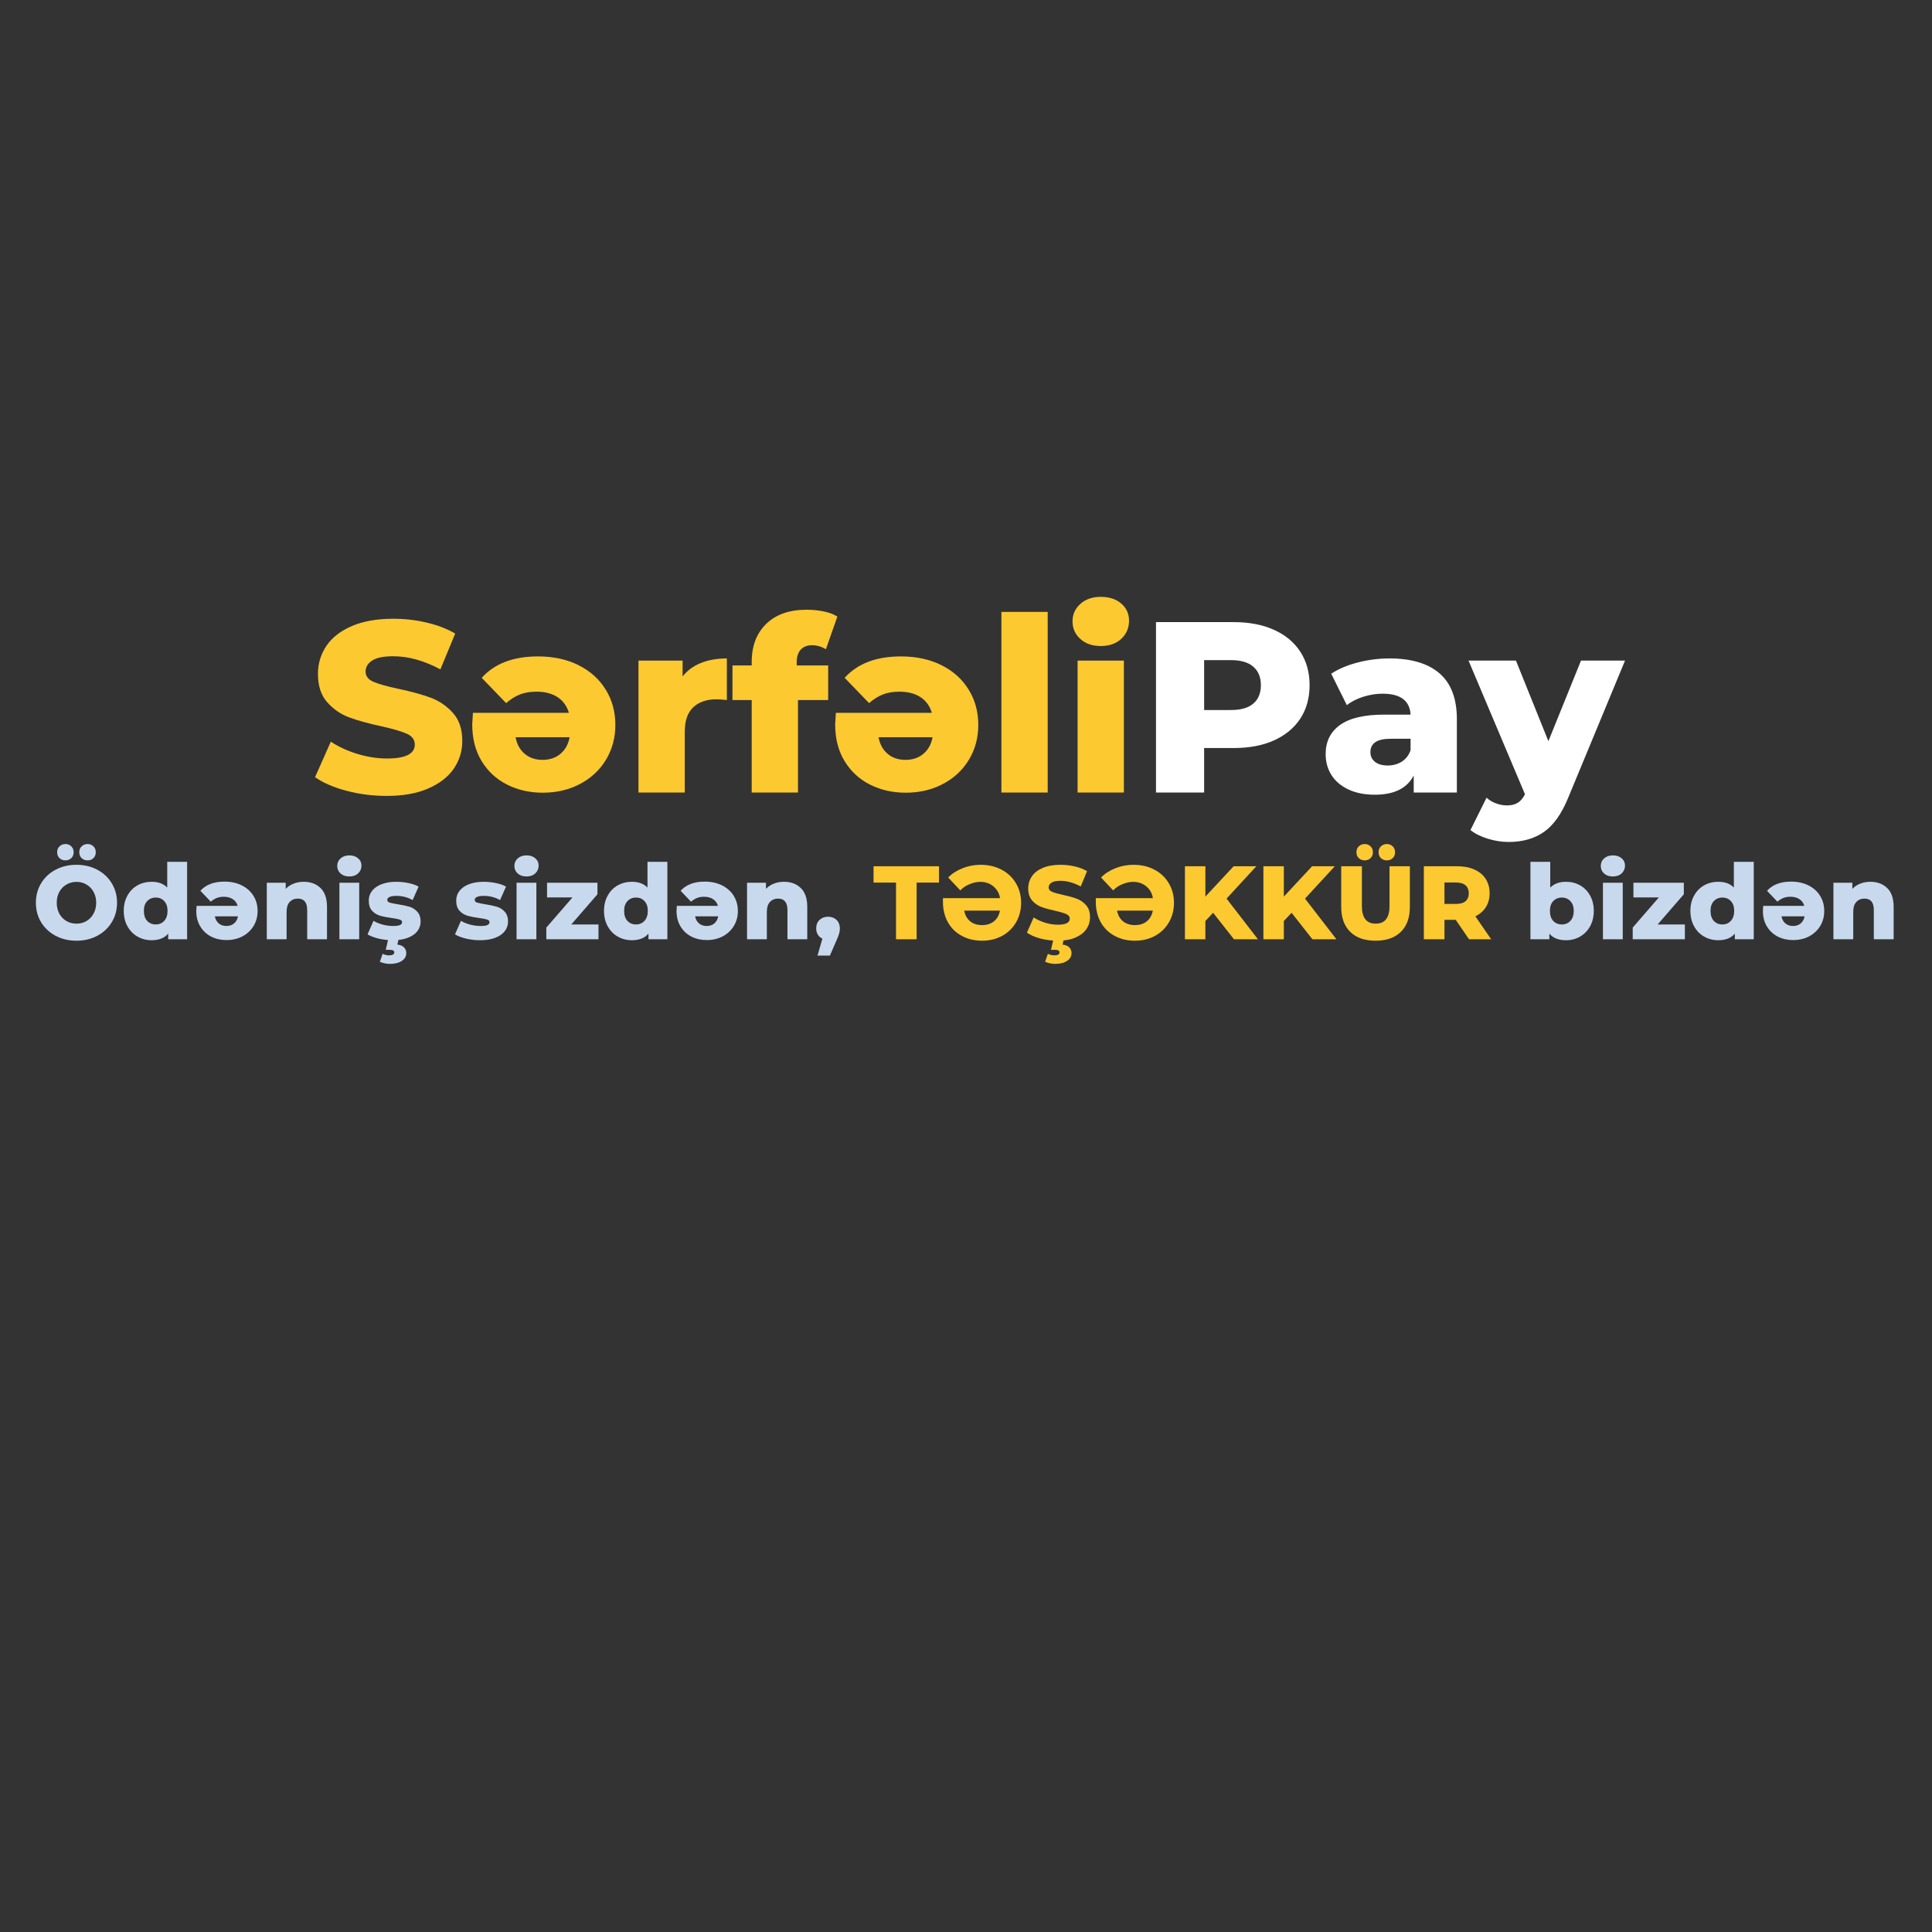 <svg xmlns="http://www.w3.org/2000/svg" xmlns:xlink="http://www.w3.org/1999/xlink" width="500" zoomAndPan="magnify" viewBox="0 0 375 375" height="500" preserveAspectRatio="xMidYMid meet" version="1.0"><rect x="0" y="0" width="375" height="375" fill="#333333" stroke="none"/><defs><g/></defs><g fill="#fcc931" fill-opacity="1"><g transform="translate(60.151, 153.832)"><g><path d="M 14.938 0.656 C 12.258 0.656 9.66 0.328 7.141 -0.328 C 4.617 -0.992 2.57 -1.879 1 -2.984 L 4.062 -9.875 C 5.539 -8.895 7.254 -8.102 9.203 -7.5 C 11.16 -6.906 13.086 -6.609 14.984 -6.609 C 18.566 -6.609 20.359 -7.508 20.359 -9.312 C 20.359 -10.25 19.848 -10.945 18.828 -11.406 C 17.805 -11.863 16.16 -12.348 13.891 -12.859 C 11.398 -13.391 9.32 -13.961 7.656 -14.578 C 5.988 -15.191 4.555 -16.176 3.359 -17.531 C 2.16 -18.883 1.562 -20.711 1.562 -23.016 C 1.562 -25.023 2.109 -26.844 3.203 -28.469 C 4.305 -30.094 5.953 -31.375 8.141 -32.312 C 10.336 -33.258 13.023 -33.734 16.203 -33.734 C 18.379 -33.734 20.52 -33.488 22.625 -33 C 24.738 -32.508 26.598 -31.797 28.203 -30.859 L 25.328 -23.906 C 22.172 -25.602 19.113 -26.453 16.156 -26.453 C 14.301 -26.453 12.945 -26.176 12.094 -25.625 C 11.238 -25.082 10.812 -24.367 10.812 -23.484 C 10.812 -22.598 11.316 -21.938 12.328 -21.5 C 13.336 -21.062 14.961 -20.602 17.203 -20.125 C 19.723 -19.594 21.805 -19.02 23.453 -18.406 C 25.109 -17.789 26.539 -16.812 27.75 -15.469 C 28.969 -14.133 29.578 -12.316 29.578 -10.016 C 29.578 -8.035 29.023 -6.238 27.922 -4.625 C 26.816 -3.02 25.16 -1.738 22.953 -0.781 C 20.754 0.176 18.082 0.656 14.938 0.656 Z M 14.938 0.656 "/></g></g></g><g fill="#fcc931" fill-opacity="1"><g transform="translate(90.72, 153.832)"><g><path d="M 0.938 -13.25 C 0.938 -13.312 0.984 -14.051 1.078 -15.469 L 19.703 -15.469 C 19.316 -16.789 18.582 -17.805 17.5 -18.516 C 16.414 -19.223 15.055 -19.578 13.422 -19.578 C 12.191 -19.578 11.125 -19.398 10.219 -19.047 C 9.32 -18.703 8.422 -18.141 7.516 -17.359 L 2.781 -22.266 C 5.27 -25.035 8.91 -26.422 13.703 -26.422 C 16.691 -26.422 19.316 -25.852 21.578 -24.719 C 23.848 -23.582 25.602 -22.004 26.844 -19.984 C 28.094 -17.973 28.719 -15.691 28.719 -13.141 C 28.719 -10.629 28.113 -8.375 26.906 -6.375 C 25.695 -4.375 24.02 -2.805 21.875 -1.672 C 19.727 -0.535 17.316 0.031 14.641 0.031 C 12.086 0.031 9.77 -0.492 7.688 -1.547 C 5.613 -2.598 3.969 -4.125 2.75 -6.125 C 1.539 -8.125 0.938 -10.5 0.938 -13.25 Z M 14.594 -6.344 C 15.977 -6.344 17.133 -6.734 18.062 -7.516 C 19 -8.305 19.594 -9.379 19.844 -10.734 L 9.359 -10.734 C 9.609 -9.379 10.195 -8.305 11.125 -7.516 C 12.051 -6.734 13.207 -6.344 14.594 -6.344 Z M 14.594 -6.344 "/></g></g></g><g fill="#fcc931" fill-opacity="1"><g transform="translate(121.053, 153.832)"><g><path d="M 11.438 -22.531 C 12.352 -23.695 13.539 -24.57 15 -25.156 C 16.469 -25.738 18.145 -26.031 20.031 -26.031 L 20.031 -17.953 C 19.219 -18.047 18.539 -18.094 18 -18.094 C 16.082 -18.094 14.578 -17.57 13.484 -16.531 C 12.398 -15.5 11.859 -13.91 11.859 -11.766 L 11.859 0 L 2.875 0 L 2.875 -25.609 L 11.438 -25.609 Z M 11.438 -22.531 "/></g></g></g><g fill="#fcc931" fill-opacity="1"><g transform="translate(141.983, 153.832)"><g><path d="M 12.656 -24.672 L 18.766 -24.672 L 18.766 -17.953 L 12.906 -17.953 L 12.906 0 L 3.922 0 L 3.922 -17.953 L 0.188 -17.953 L 0.188 -24.672 L 3.922 -24.672 L 3.922 -25.328 C 3.922 -28.441 4.859 -30.91 6.734 -32.734 C 8.609 -34.566 11.227 -35.484 14.594 -35.484 C 15.727 -35.484 16.832 -35.375 17.906 -35.156 C 18.977 -34.938 19.859 -34.602 20.547 -34.156 L 18.328 -27.828 C 17.453 -28.336 16.555 -28.594 15.641 -28.594 C 14.691 -28.594 13.957 -28.305 13.438 -27.734 C 12.914 -27.172 12.656 -26.336 12.656 -25.234 Z M 12.656 -24.672 "/></g></g></g><g fill="#fcc931" fill-opacity="1"><g transform="translate(161.166, 153.832)"><g><path d="M 0.938 -13.25 C 0.938 -13.312 0.984 -14.051 1.078 -15.469 L 19.703 -15.469 C 19.316 -16.789 18.582 -17.805 17.5 -18.516 C 16.414 -19.223 15.055 -19.578 13.422 -19.578 C 12.191 -19.578 11.125 -19.398 10.219 -19.047 C 9.32 -18.703 8.422 -18.141 7.516 -17.359 L 2.781 -22.266 C 5.27 -25.035 8.91 -26.422 13.703 -26.422 C 16.691 -26.422 19.316 -25.852 21.578 -24.719 C 23.848 -23.582 25.602 -22.004 26.844 -19.984 C 28.094 -17.973 28.719 -15.691 28.719 -13.141 C 28.719 -10.629 28.113 -8.375 26.906 -6.375 C 25.695 -4.375 24.02 -2.805 21.875 -1.672 C 19.727 -0.535 17.316 0.031 14.641 0.031 C 12.086 0.031 9.77 -0.492 7.688 -1.547 C 5.613 -2.598 3.969 -4.125 2.75 -6.125 C 1.539 -8.125 0.938 -10.5 0.938 -13.25 Z M 14.594 -6.344 C 15.977 -6.344 17.133 -6.734 18.062 -7.516 C 19 -8.305 19.594 -9.379 19.844 -10.734 L 9.359 -10.734 C 9.609 -9.379 10.195 -8.305 11.125 -7.516 C 12.051 -6.734 13.207 -6.344 14.594 -6.344 Z M 14.594 -6.344 "/></g></g></g><g fill="#fcc931" fill-opacity="1"><g transform="translate(191.498, 153.832)"><g><path d="M 2.875 -35.062 L 11.859 -35.062 L 11.859 0 L 2.875 0 Z M 2.875 -35.062 "/></g></g></g><g fill="#fcc931" fill-opacity="1"><g transform="translate(206.286, 153.832)"><g><path d="M 2.875 -25.609 L 11.859 -25.609 L 11.859 0 L 2.875 0 Z M 7.375 -28.438 C 5.738 -28.438 4.414 -28.895 3.406 -29.812 C 2.395 -30.727 1.891 -31.863 1.891 -33.219 C 1.891 -34.57 2.395 -35.703 3.406 -36.609 C 4.414 -37.523 5.738 -37.984 7.375 -37.984 C 9.008 -37.984 10.332 -37.551 11.344 -36.688 C 12.352 -35.82 12.859 -34.711 12.859 -33.359 C 12.859 -31.941 12.352 -30.766 11.344 -29.828 C 10.332 -28.898 9.008 -28.438 7.375 -28.438 Z M 7.375 -28.438 "/></g></g></g><g fill="#ffffff" fill-opacity="1"><g transform="translate(221.066, 153.832)"><g><path d="M 18.422 -33.078 C 21.422 -33.078 24.02 -32.578 26.219 -31.578 C 28.426 -30.586 30.129 -29.172 31.328 -27.328 C 32.523 -25.484 33.125 -23.32 33.125 -20.844 C 33.125 -18.352 32.523 -16.191 31.328 -14.359 C 30.129 -12.535 28.426 -11.125 26.219 -10.125 C 24.02 -9.133 21.422 -8.641 18.422 -8.641 L 12.656 -8.641 L 12.656 0 L 3.312 0 L 3.312 -33.078 Z M 17.859 -16.016 C 19.785 -16.016 21.234 -16.43 22.203 -17.266 C 23.18 -18.098 23.672 -19.289 23.672 -20.844 C 23.672 -22.383 23.18 -23.578 22.203 -24.422 C 21.234 -25.273 19.785 -25.703 17.859 -25.703 L 12.656 -25.703 L 12.656 -16.016 Z M 17.859 -16.016 "/></g></g></g><g fill="#ffffff" fill-opacity="1"><g transform="translate(255.887, 153.832)"><g><path d="M 13.797 -26.031 C 18.047 -26.031 21.289 -25.062 23.531 -23.125 C 25.77 -21.188 26.891 -18.219 26.891 -14.219 L 26.891 0 L 18.516 0 L 18.516 -3.312 C 17.223 -0.82 14.707 0.422 10.969 0.422 C 8.977 0.422 7.258 0.078 5.812 -0.609 C 4.363 -1.305 3.27 -2.242 2.531 -3.422 C 1.789 -4.609 1.422 -5.957 1.422 -7.469 C 1.422 -9.895 2.348 -11.773 4.203 -13.109 C 6.066 -14.453 8.938 -15.125 12.812 -15.125 L 17.906 -15.125 C 17.75 -17.832 15.938 -19.188 12.469 -19.188 C 11.238 -19.188 9.992 -18.988 8.734 -18.594 C 7.473 -18.195 6.406 -17.656 5.531 -16.969 L 2.5 -23.062 C 3.914 -24 5.641 -24.727 7.672 -25.25 C 9.703 -25.77 11.742 -26.031 13.797 -26.031 Z M 13.469 -5.25 C 14.508 -5.25 15.422 -5.5 16.203 -6 C 16.992 -6.5 17.562 -7.238 17.906 -8.219 L 17.906 -10.438 L 14.031 -10.438 C 11.414 -10.438 10.109 -9.57 10.109 -7.844 C 10.109 -7.051 10.406 -6.422 11 -5.953 C 11.602 -5.484 12.426 -5.25 13.469 -5.25 Z M 13.469 -5.25 "/></g></g></g><g fill="#ffffff" fill-opacity="1"><g transform="translate(285.558, 153.832)"><g><path d="M 29.859 -25.609 L 18.812 1.047 C 17.52 4.191 15.941 6.398 14.078 7.672 C 12.223 8.953 9.957 9.594 7.281 9.594 C 5.926 9.594 4.562 9.379 3.188 8.953 C 1.82 8.523 0.711 7.969 -0.141 7.281 L 2.984 1 C 3.484 1.469 4.086 1.832 4.797 2.094 C 5.504 2.363 6.223 2.5 6.953 2.5 C 7.797 2.5 8.492 2.328 9.047 1.984 C 9.598 1.641 10.062 1.086 10.438 0.328 L -0.516 -25.609 L 8.688 -25.609 L 14.984 -9.969 L 21.312 -25.609 Z M 29.859 -25.609 "/></g></g></g><g fill="#c8d9ee" fill-opacity="1"><g transform="translate(6.279, 182.31)"><g><path d="M 8.562 0.281 C 7.062 0.281 5.711 -0.035 4.516 -0.672 C 3.328 -1.305 2.391 -2.18 1.703 -3.297 C 1.023 -4.422 0.688 -5.688 0.688 -7.094 C 0.688 -8.488 1.023 -9.75 1.703 -10.875 C 2.391 -12 3.328 -12.875 4.516 -13.5 C 5.711 -14.133 7.062 -14.453 8.562 -14.453 C 10.062 -14.453 11.406 -14.133 12.594 -13.5 C 13.789 -12.875 14.727 -12 15.406 -10.875 C 16.094 -9.75 16.438 -8.488 16.438 -7.094 C 16.438 -5.688 16.094 -4.422 15.406 -3.297 C 14.727 -2.18 13.789 -1.305 12.594 -0.672 C 11.406 -0.035 10.062 0.281 8.562 0.281 Z M 8.562 -3.031 C 9.281 -3.031 9.926 -3.195 10.5 -3.531 C 11.082 -3.875 11.539 -4.352 11.875 -4.969 C 12.219 -5.582 12.391 -6.289 12.391 -7.094 C 12.391 -7.883 12.219 -8.586 11.875 -9.203 C 11.539 -9.816 11.082 -10.289 10.5 -10.625 C 9.926 -10.969 9.281 -11.141 8.562 -11.141 C 7.852 -11.141 7.207 -10.969 6.625 -10.625 C 6.039 -10.289 5.578 -9.816 5.234 -9.203 C 4.898 -8.586 4.734 -7.883 4.734 -7.094 C 4.734 -6.289 4.898 -5.582 5.234 -4.969 C 5.578 -4.352 6.039 -3.875 6.625 -3.531 C 7.207 -3.195 7.852 -3.031 8.562 -3.031 Z M 6.422 -15.312 C 5.961 -15.312 5.578 -15.457 5.266 -15.75 C 4.961 -16.039 4.812 -16.422 4.812 -16.891 C 4.812 -17.359 4.961 -17.738 5.266 -18.031 C 5.578 -18.332 5.961 -18.484 6.422 -18.484 C 6.879 -18.484 7.258 -18.332 7.562 -18.031 C 7.863 -17.738 8.016 -17.359 8.016 -16.891 C 8.016 -16.422 7.863 -16.039 7.562 -15.75 C 7.258 -15.457 6.879 -15.312 6.422 -15.312 Z M 10.719 -15.312 C 10.258 -15.312 9.875 -15.457 9.562 -15.75 C 9.258 -16.039 9.109 -16.422 9.109 -16.891 C 9.109 -17.359 9.258 -17.738 9.562 -18.031 C 9.875 -18.332 10.258 -18.484 10.719 -18.484 C 11.176 -18.484 11.555 -18.332 11.859 -18.031 C 12.16 -17.738 12.312 -17.359 12.312 -16.891 C 12.312 -16.422 12.16 -16.039 11.859 -15.75 C 11.555 -15.457 11.176 -15.312 10.719 -15.312 Z M 10.719 -15.312 "/></g></g></g><g fill="#c8d9ee" fill-opacity="1"><g transform="translate(23.412, 182.31)"><g><path d="M 12.906 -15.031 L 12.906 0 L 9.234 0 L 9.234 -1.094 C 8.516 -0.238 7.441 0.188 6.016 0.188 C 5.016 0.188 4.102 -0.047 3.281 -0.516 C 2.457 -0.984 1.805 -1.648 1.328 -2.516 C 0.848 -3.379 0.609 -4.379 0.609 -5.516 C 0.609 -6.641 0.848 -7.629 1.328 -8.484 C 1.805 -9.348 2.457 -10.008 3.281 -10.469 C 4.102 -10.926 5.016 -11.156 6.016 -11.156 C 7.328 -11.156 8.336 -10.781 9.047 -10.031 L 9.047 -15.031 Z M 6.828 -2.875 C 7.484 -2.875 8.023 -3.102 8.453 -3.562 C 8.891 -4.031 9.109 -4.68 9.109 -5.516 C 9.109 -6.316 8.895 -6.945 8.469 -7.406 C 8.051 -7.863 7.504 -8.094 6.828 -8.094 C 6.148 -8.094 5.594 -7.863 5.156 -7.406 C 4.727 -6.945 4.516 -6.316 4.516 -5.516 C 4.516 -4.68 4.727 -4.031 5.156 -3.562 C 5.594 -3.102 6.148 -2.875 6.828 -2.875 Z M 6.828 -2.875 "/></g></g></g><g fill="#c8d9ee" fill-opacity="1"><g transform="translate(37.548, 182.31)"><g><path d="M 0.547 -5.531 C 0.547 -5.562 0.566 -5.879 0.609 -6.484 L 8.578 -6.484 C 8.422 -7.047 8.109 -7.477 7.641 -7.781 C 7.172 -8.094 6.586 -8.25 5.891 -8.25 C 5.367 -8.25 4.914 -8.172 4.531 -8.016 C 4.145 -7.867 3.754 -7.629 3.359 -7.297 L 1.344 -9.406 C 2.406 -10.594 3.961 -11.188 6.016 -11.188 C 7.297 -11.188 8.422 -10.941 9.391 -10.453 C 10.367 -9.961 11.125 -9.285 11.656 -8.422 C 12.188 -7.555 12.453 -6.578 12.453 -5.484 C 12.453 -4.41 12.191 -3.441 11.672 -2.578 C 11.148 -1.723 10.43 -1.051 9.516 -0.562 C 8.598 -0.082 7.566 0.156 6.422 0.156 C 5.328 0.156 4.332 -0.066 3.438 -0.516 C 2.551 -0.973 1.848 -1.629 1.328 -2.484 C 0.805 -3.336 0.547 -4.352 0.547 -5.531 Z M 6.406 -2.578 C 7 -2.578 7.492 -2.742 7.891 -3.078 C 8.285 -3.422 8.535 -3.879 8.641 -4.453 L 4.156 -4.453 C 4.258 -3.879 4.508 -3.422 4.906 -3.078 C 5.301 -2.742 5.801 -2.578 6.406 -2.578 Z M 6.406 -2.578 "/></g></g></g><g fill="#c8d9ee" fill-opacity="1"><g transform="translate(50.549, 182.31)"><g><path d="M 8.391 -11.156 C 9.742 -11.156 10.836 -10.75 11.672 -9.938 C 12.504 -9.133 12.922 -7.914 12.922 -6.281 L 12.922 0 L 9.078 0 L 9.078 -5.656 C 9.078 -7.145 8.473 -7.891 7.266 -7.891 C 6.609 -7.891 6.078 -7.672 5.672 -7.234 C 5.273 -6.805 5.078 -6.164 5.078 -5.312 L 5.078 0 L 1.234 0 L 1.234 -10.969 L 4.906 -10.969 L 4.906 -9.781 C 5.332 -10.227 5.844 -10.566 6.438 -10.797 C 7.031 -11.035 7.68 -11.156 8.391 -11.156 Z M 8.391 -11.156 "/></g></g></g><g fill="#c8d9ee" fill-opacity="1"><g transform="translate(64.644, 182.31)"><g><path d="M 1.234 -10.969 L 5.078 -10.969 L 5.078 0 L 1.234 0 Z M 3.156 -12.188 C 2.457 -12.188 1.891 -12.379 1.453 -12.766 C 1.023 -13.16 0.812 -13.648 0.812 -14.234 C 0.812 -14.816 1.023 -15.301 1.453 -15.688 C 1.891 -16.082 2.457 -16.281 3.156 -16.281 C 3.863 -16.281 4.43 -16.094 4.859 -15.719 C 5.297 -15.352 5.516 -14.879 5.516 -14.297 C 5.516 -13.691 5.297 -13.188 4.859 -12.781 C 4.43 -12.383 3.863 -12.188 3.156 -12.188 Z M 3.156 -12.188 "/></g></g></g><g fill="#c8d9ee" fill-opacity="1"><g transform="translate(70.983, 182.31)"><g><path d="M 5.219 0.188 C 4.301 0.188 3.395 0.082 2.5 -0.125 C 1.613 -0.344 0.898 -0.617 0.359 -0.953 L 1.516 -3.578 C 2.016 -3.273 2.609 -3.031 3.297 -2.844 C 3.984 -2.664 4.664 -2.578 5.344 -2.578 C 5.969 -2.578 6.41 -2.641 6.672 -2.766 C 6.93 -2.891 7.062 -3.078 7.062 -3.328 C 7.062 -3.566 6.898 -3.734 6.578 -3.828 C 6.266 -3.93 5.766 -4.031 5.078 -4.125 C 4.203 -4.238 3.457 -4.379 2.844 -4.547 C 2.227 -4.723 1.695 -5.047 1.25 -5.516 C 0.812 -5.992 0.594 -6.66 0.594 -7.516 C 0.594 -8.211 0.801 -8.832 1.219 -9.375 C 1.633 -9.926 2.242 -10.359 3.047 -10.672 C 3.848 -10.992 4.812 -11.156 5.938 -11.156 C 6.727 -11.156 7.516 -11.07 8.297 -10.906 C 9.086 -10.75 9.742 -10.52 10.266 -10.219 L 9.109 -7.609 C 8.141 -8.148 7.086 -8.422 5.953 -8.422 C 5.348 -8.422 4.898 -8.348 4.609 -8.203 C 4.328 -8.066 4.188 -7.883 4.188 -7.656 C 4.188 -7.395 4.344 -7.211 4.656 -7.109 C 4.969 -7.016 5.484 -6.91 6.203 -6.797 C 7.098 -6.66 7.844 -6.504 8.438 -6.328 C 9.031 -6.16 9.547 -5.844 9.984 -5.375 C 10.43 -4.906 10.656 -4.254 10.656 -3.422 C 10.656 -2.734 10.441 -2.113 10.016 -1.562 C 9.598 -1.02 8.984 -0.594 8.172 -0.281 C 7.359 0.031 6.375 0.188 5.219 0.188 Z M 4.672 4.781 C 4.336 4.781 3.988 4.738 3.625 4.656 C 3.27 4.57 2.977 4.473 2.75 4.359 L 3.281 2.828 C 3.688 3.023 4.102 3.125 4.531 3.125 C 5.207 3.125 5.547 2.93 5.547 2.547 C 5.547 2.211 5.242 2.047 4.641 2.047 L 3.891 2.047 L 4.406 -0.188 L 6.422 -0.188 L 6.141 1.031 C 6.734 1.102 7.172 1.289 7.453 1.594 C 7.734 1.895 7.875 2.254 7.875 2.672 C 7.875 3.316 7.582 3.828 7 4.203 C 6.426 4.586 5.648 4.781 4.672 4.781 Z M 4.672 4.781 "/></g></g></g><g fill="#c8d9ee" fill-opacity="1"><g transform="translate(82.061, 182.31)"><g/></g></g><g fill="#c8d9ee" fill-opacity="1"><g transform="translate(87.954, 182.31)"><g><path d="M 5.219 0.188 C 4.301 0.188 3.395 0.082 2.5 -0.125 C 1.613 -0.344 0.898 -0.617 0.359 -0.953 L 1.516 -3.578 C 2.016 -3.273 2.609 -3.031 3.297 -2.844 C 3.984 -2.664 4.664 -2.578 5.344 -2.578 C 5.969 -2.578 6.41 -2.641 6.672 -2.766 C 6.93 -2.891 7.062 -3.078 7.062 -3.328 C 7.062 -3.566 6.898 -3.734 6.578 -3.828 C 6.266 -3.93 5.766 -4.031 5.078 -4.125 C 4.203 -4.238 3.457 -4.379 2.844 -4.547 C 2.227 -4.723 1.695 -5.047 1.25 -5.516 C 0.812 -5.992 0.594 -6.66 0.594 -7.516 C 0.594 -8.211 0.801 -8.832 1.219 -9.375 C 1.633 -9.926 2.242 -10.359 3.047 -10.672 C 3.848 -10.992 4.812 -11.156 5.938 -11.156 C 6.727 -11.156 7.516 -11.07 8.297 -10.906 C 9.086 -10.75 9.742 -10.52 10.266 -10.219 L 9.109 -7.609 C 8.141 -8.148 7.086 -8.422 5.953 -8.422 C 5.348 -8.422 4.898 -8.348 4.609 -8.203 C 4.328 -8.066 4.188 -7.883 4.188 -7.656 C 4.188 -7.395 4.344 -7.211 4.656 -7.109 C 4.969 -7.016 5.484 -6.91 6.203 -6.797 C 7.098 -6.66 7.844 -6.504 8.438 -6.328 C 9.031 -6.16 9.547 -5.844 9.984 -5.375 C 10.43 -4.906 10.656 -4.254 10.656 -3.422 C 10.656 -2.734 10.441 -2.113 10.016 -1.562 C 9.598 -1.02 8.984 -0.594 8.172 -0.281 C 7.359 0.031 6.375 0.188 5.219 0.188 Z M 5.219 0.188 "/></g></g></g><g fill="#c8d9ee" fill-opacity="1"><g transform="translate(99.031, 182.31)"><g><path d="M 1.234 -10.969 L 5.078 -10.969 L 5.078 0 L 1.234 0 Z M 3.156 -12.188 C 2.457 -12.188 1.891 -12.379 1.453 -12.766 C 1.023 -13.16 0.812 -13.648 0.812 -14.234 C 0.812 -14.816 1.023 -15.301 1.453 -15.688 C 1.891 -16.082 2.457 -16.281 3.156 -16.281 C 3.863 -16.281 4.43 -16.094 4.859 -15.719 C 5.297 -15.352 5.516 -14.879 5.516 -14.297 C 5.516 -13.691 5.297 -13.188 4.859 -12.781 C 4.43 -12.383 3.863 -12.188 3.156 -12.188 Z M 3.156 -12.188 "/></g></g></g><g fill="#c8d9ee" fill-opacity="1"><g transform="translate(105.37, 182.31)"><g><path d="M 10.797 -2.875 L 10.797 0 L 0.672 0 L 0.672 -2.266 L 5.75 -8.125 L 0.812 -8.125 L 0.812 -10.969 L 10.594 -10.969 L 10.594 -8.734 L 5.516 -2.875 Z M 10.797 -2.875 "/></g></g></g><g fill="#c8d9ee" fill-opacity="1"><g transform="translate(116.63, 182.31)"><g><path d="M 12.906 -15.031 L 12.906 0 L 9.234 0 L 9.234 -1.094 C 8.516 -0.238 7.441 0.188 6.016 0.188 C 5.016 0.188 4.102 -0.047 3.281 -0.516 C 2.457 -0.984 1.805 -1.648 1.328 -2.516 C 0.848 -3.379 0.609 -4.379 0.609 -5.516 C 0.609 -6.641 0.848 -7.629 1.328 -8.484 C 1.805 -9.348 2.457 -10.008 3.281 -10.469 C 4.102 -10.926 5.016 -11.156 6.016 -11.156 C 7.328 -11.156 8.336 -10.781 9.047 -10.031 L 9.047 -15.031 Z M 6.828 -2.875 C 7.484 -2.875 8.023 -3.102 8.453 -3.562 C 8.891 -4.031 9.109 -4.68 9.109 -5.516 C 9.109 -6.316 8.895 -6.945 8.469 -7.406 C 8.051 -7.863 7.504 -8.094 6.828 -8.094 C 6.148 -8.094 5.594 -7.863 5.156 -7.406 C 4.727 -6.945 4.516 -6.316 4.516 -5.516 C 4.516 -4.68 4.727 -4.031 5.156 -3.562 C 5.594 -3.102 6.148 -2.875 6.828 -2.875 Z M 6.828 -2.875 "/></g></g></g><g fill="#c8d9ee" fill-opacity="1"><g transform="translate(130.766, 182.31)"><g><path d="M 0.547 -5.531 C 0.547 -5.562 0.566 -5.879 0.609 -6.484 L 8.578 -6.484 C 8.422 -7.047 8.109 -7.477 7.641 -7.781 C 7.172 -8.094 6.586 -8.25 5.891 -8.25 C 5.367 -8.25 4.914 -8.172 4.531 -8.016 C 4.145 -7.867 3.754 -7.629 3.359 -7.297 L 1.344 -9.406 C 2.406 -10.594 3.961 -11.188 6.016 -11.188 C 7.297 -11.188 8.422 -10.941 9.391 -10.453 C 10.367 -9.961 11.125 -9.285 11.656 -8.422 C 12.188 -7.555 12.453 -6.578 12.453 -5.484 C 12.453 -4.41 12.191 -3.441 11.672 -2.578 C 11.148 -1.723 10.43 -1.051 9.516 -0.562 C 8.598 -0.082 7.566 0.156 6.422 0.156 C 5.328 0.156 4.332 -0.066 3.438 -0.516 C 2.551 -0.973 1.848 -1.629 1.328 -2.484 C 0.805 -3.336 0.547 -4.352 0.547 -5.531 Z M 6.406 -2.578 C 7 -2.578 7.492 -2.742 7.891 -3.078 C 8.285 -3.422 8.535 -3.879 8.641 -4.453 L 4.156 -4.453 C 4.258 -3.879 4.508 -3.422 4.906 -3.078 C 5.301 -2.742 5.801 -2.578 6.406 -2.578 Z M 6.406 -2.578 "/></g></g></g><g fill="#c8d9ee" fill-opacity="1"><g transform="translate(143.767, 182.31)"><g><path d="M 8.391 -11.156 C 9.742 -11.156 10.836 -10.75 11.672 -9.938 C 12.504 -9.133 12.922 -7.914 12.922 -6.281 L 12.922 0 L 9.078 0 L 9.078 -5.656 C 9.078 -7.145 8.473 -7.891 7.266 -7.891 C 6.609 -7.891 6.078 -7.672 5.672 -7.234 C 5.273 -6.805 5.078 -6.164 5.078 -5.312 L 5.078 0 L 1.234 0 L 1.234 -10.969 L 4.906 -10.969 L 4.906 -9.781 C 5.332 -10.227 5.844 -10.566 6.438 -10.797 C 7.031 -11.035 7.68 -11.156 8.391 -11.156 Z M 8.391 -11.156 "/></g></g></g><g fill="#c8d9ee" fill-opacity="1"><g transform="translate(157.862, 182.31)"><g><path d="M 2.875 -4.375 C 3.539 -4.375 4.086 -4.164 4.516 -3.75 C 4.941 -3.332 5.156 -2.785 5.156 -2.109 C 5.156 -1.797 5.113 -1.484 5.031 -1.172 C 4.957 -0.859 4.781 -0.395 4.5 0.219 L 3.219 3.172 L 0.812 3.172 L 1.766 -0.125 C 1.379 -0.301 1.082 -0.562 0.875 -0.906 C 0.664 -1.25 0.562 -1.648 0.562 -2.109 C 0.562 -2.785 0.773 -3.332 1.203 -3.75 C 1.641 -4.164 2.195 -4.375 2.875 -4.375 Z M 2.875 -4.375 "/></g></g></g><g fill="#c8d9ee" fill-opacity="1"><g transform="translate(163.593, 182.31)"><g/></g></g><g fill="#fcc931" fill-opacity="1"><g transform="translate(169.478, 182.31)"><g><path d="M 4.438 -11 L 0.078 -11 L 0.078 -14.172 L 12.781 -14.172 L 12.781 -11 L 8.438 -11 L 8.438 0 L 4.438 0 Z M 4.438 -11 "/></g></g></g><g fill="#fcc931" fill-opacity="1"><g transform="translate(182.338, 182.31)"><g><path d="M 7.984 -14.453 C 9.504 -14.453 10.859 -14.141 12.047 -13.516 C 13.242 -12.891 14.176 -12.016 14.844 -10.891 C 15.52 -9.773 15.859 -8.508 15.859 -7.094 C 15.859 -5.676 15.531 -4.406 14.875 -3.281 C 14.219 -2.156 13.316 -1.281 12.172 -0.656 C 11.023 -0.031 9.727 0.281 8.281 0.281 C 6.812 0.281 5.5 -0.031 4.344 -0.656 C 3.188 -1.281 2.285 -2.164 1.641 -3.312 C 1.004 -4.469 0.688 -5.781 0.688 -7.25 L 0.688 -7.984 L 11.766 -7.984 C 11.617 -8.922 11.191 -9.68 10.484 -10.266 C 9.785 -10.848 8.938 -11.141 7.938 -11.141 C 7.258 -11.141 6.562 -10.988 5.844 -10.688 C 5.125 -10.395 4.531 -9.992 4.062 -9.484 L 1.703 -11.984 C 2.391 -12.711 3.301 -13.305 4.438 -13.766 C 5.57 -14.223 6.754 -14.453 7.984 -14.453 Z M 8.281 -2.75 C 9.227 -2.75 10.004 -3 10.609 -3.5 C 11.211 -4 11.594 -4.688 11.75 -5.562 L 4.812 -5.562 C 4.977 -4.688 5.359 -4 5.953 -3.5 C 6.555 -3 7.332 -2.75 8.281 -2.75 Z M 8.281 -2.75 "/></g></g></g><g fill="#fcc931" fill-opacity="1"><g transform="translate(198.904, 182.31)"><g><path d="M 6.406 0.281 C 5.25 0.281 4.129 0.141 3.047 -0.141 C 1.973 -0.422 1.098 -0.801 0.422 -1.281 L 1.734 -4.234 C 2.367 -3.816 3.102 -3.477 3.938 -3.219 C 4.781 -2.957 5.609 -2.828 6.422 -2.828 C 7.961 -2.828 8.734 -3.211 8.734 -3.984 C 8.734 -4.391 8.508 -4.691 8.062 -4.891 C 7.625 -5.086 6.922 -5.297 5.953 -5.516 C 4.891 -5.742 4 -5.988 3.281 -6.25 C 2.562 -6.508 1.945 -6.93 1.438 -7.516 C 0.926 -8.098 0.672 -8.879 0.672 -9.859 C 0.672 -10.723 0.906 -11.504 1.375 -12.203 C 1.844 -12.898 2.547 -13.445 3.484 -13.844 C 4.43 -14.25 5.586 -14.453 6.953 -14.453 C 7.879 -14.453 8.797 -14.348 9.703 -14.141 C 10.609 -13.93 11.406 -13.625 12.094 -13.219 L 10.859 -10.25 C 9.504 -10.977 8.191 -11.344 6.922 -11.344 C 6.129 -11.344 5.551 -11.223 5.188 -10.984 C 4.82 -10.742 4.641 -10.438 4.641 -10.062 C 4.641 -9.688 4.852 -9.406 5.281 -9.219 C 5.719 -9.031 6.414 -8.832 7.375 -8.625 C 8.445 -8.395 9.336 -8.148 10.047 -7.891 C 10.766 -7.629 11.379 -7.207 11.891 -6.625 C 12.41 -6.051 12.672 -5.273 12.672 -4.297 C 12.672 -3.441 12.438 -2.672 11.969 -1.984 C 11.5 -1.297 10.789 -0.742 9.844 -0.328 C 8.895 0.078 7.75 0.281 6.406 0.281 Z M 5.875 4.781 C 5.539 4.781 5.191 4.738 4.828 4.656 C 4.473 4.57 4.18 4.473 3.953 4.359 L 4.484 2.828 C 4.891 3.023 5.305 3.125 5.734 3.125 C 6.41 3.125 6.75 2.93 6.75 2.547 C 6.75 2.211 6.445 2.047 5.844 2.047 L 5.094 2.047 L 5.609 -0.188 L 7.625 -0.188 L 7.344 1.031 C 7.938 1.102 8.375 1.289 8.656 1.594 C 8.938 1.895 9.078 2.254 9.078 2.672 C 9.078 3.316 8.785 3.828 8.203 4.203 C 7.629 4.586 6.852 4.781 5.875 4.781 Z M 5.875 4.781 "/></g></g></g><g fill="#fcc931" fill-opacity="1"><g transform="translate(212.007, 182.31)"><g><path d="M 7.984 -14.453 C 9.504 -14.453 10.859 -14.141 12.047 -13.516 C 13.242 -12.891 14.176 -12.016 14.844 -10.891 C 15.52 -9.773 15.859 -8.508 15.859 -7.094 C 15.859 -5.676 15.531 -4.406 14.875 -3.281 C 14.219 -2.156 13.316 -1.281 12.172 -0.656 C 11.023 -0.031 9.727 0.281 8.281 0.281 C 6.812 0.281 5.5 -0.031 4.344 -0.656 C 3.188 -1.281 2.285 -2.164 1.641 -3.312 C 1.004 -4.469 0.688 -5.781 0.688 -7.25 L 0.688 -7.984 L 11.766 -7.984 C 11.617 -8.922 11.191 -9.68 10.484 -10.266 C 9.785 -10.848 8.938 -11.141 7.938 -11.141 C 7.258 -11.141 6.562 -10.988 5.844 -10.688 C 5.125 -10.395 4.531 -9.992 4.062 -9.484 L 1.703 -11.984 C 2.391 -12.711 3.301 -13.305 4.438 -13.766 C 5.57 -14.223 6.754 -14.453 7.984 -14.453 Z M 8.281 -2.75 C 9.227 -2.75 10.004 -3 10.609 -3.5 C 11.211 -4 11.594 -4.688 11.75 -5.562 L 4.812 -5.562 C 4.977 -4.688 5.359 -4 5.953 -3.5 C 6.555 -3 7.332 -2.75 8.281 -2.75 Z M 8.281 -2.75 "/></g></g></g><g fill="#fcc931" fill-opacity="1"><g transform="translate(228.572, 182.31)"><g><path d="M 6.891 -5.141 L 5.391 -3.547 L 5.391 0 L 1.422 0 L 1.422 -14.172 L 5.391 -14.172 L 5.391 -8.281 L 10.875 -14.172 L 15.281 -14.172 L 9.5 -7.891 L 15.594 0 L 10.938 0 Z M 6.891 -5.141 "/></g></g></g><g fill="#fcc931" fill-opacity="1"><g transform="translate(243.802, 182.31)"><g><path d="M 6.891 -5.141 L 5.391 -3.547 L 5.391 0 L 1.422 0 L 1.422 -14.172 L 5.391 -14.172 L 5.391 -8.281 L 10.875 -14.172 L 15.281 -14.172 L 9.5 -7.891 L 15.594 0 L 10.938 0 Z M 6.891 -5.141 "/></g></g></g><g fill="#fcc931" fill-opacity="1"><g transform="translate(259.031, 182.31)"><g><path d="M 7.953 0.281 C 5.848 0.281 4.211 -0.289 3.047 -1.438 C 1.879 -2.582 1.297 -4.207 1.297 -6.312 L 1.297 -14.172 L 5.312 -14.172 L 5.312 -6.438 C 5.312 -4.164 6.207 -3.031 8 -3.031 C 9.781 -3.031 10.672 -4.164 10.672 -6.438 L 10.672 -14.172 L 14.625 -14.172 L 14.625 -6.312 C 14.625 -4.207 14.039 -2.582 12.875 -1.438 C 11.707 -0.289 10.066 0.281 7.953 0.281 Z M 5.859 -15.312 C 5.398 -15.312 5.016 -15.457 4.703 -15.75 C 4.398 -16.039 4.25 -16.422 4.25 -16.891 C 4.25 -17.359 4.398 -17.738 4.703 -18.031 C 5.016 -18.332 5.398 -18.484 5.859 -18.484 C 6.316 -18.484 6.695 -18.332 7 -18.031 C 7.301 -17.738 7.453 -17.359 7.453 -16.891 C 7.453 -16.422 7.301 -16.039 7 -15.75 C 6.695 -15.457 6.316 -15.312 5.859 -15.312 Z M 10.156 -15.312 C 9.695 -15.312 9.312 -15.457 9 -15.75 C 8.695 -16.039 8.547 -16.422 8.547 -16.891 C 8.547 -17.359 8.695 -17.738 9 -18.031 C 9.312 -18.332 9.695 -18.484 10.156 -18.484 C 10.613 -18.484 10.992 -18.332 11.297 -18.031 C 11.598 -17.738 11.75 -17.359 11.75 -16.891 C 11.75 -16.422 11.598 -16.039 11.297 -15.75 C 10.992 -15.457 10.613 -15.312 10.156 -15.312 Z M 10.156 -15.312 "/></g></g></g><g fill="#fcc931" fill-opacity="1"><g transform="translate(274.948, 182.31)"><g><path d="M 7.609 -3.766 L 5.422 -3.766 L 5.422 0 L 1.422 0 L 1.422 -14.172 L 7.891 -14.172 C 9.18 -14.172 10.297 -13.957 11.234 -13.531 C 12.18 -13.113 12.91 -12.508 13.422 -11.719 C 13.93 -10.926 14.188 -10 14.188 -8.938 C 14.188 -7.906 13.945 -7.008 13.469 -6.25 C 12.988 -5.488 12.305 -4.891 11.422 -4.453 L 14.484 0 L 10.188 0 Z M 10.141 -8.938 C 10.141 -9.594 9.93 -10.102 9.516 -10.469 C 9.098 -10.832 8.477 -11.016 7.656 -11.016 L 5.422 -11.016 L 5.422 -6.859 L 7.656 -6.859 C 8.477 -6.859 9.098 -7.035 9.516 -7.391 C 9.93 -7.754 10.141 -8.27 10.141 -8.938 Z M 10.141 -8.938 "/></g></g></g><g fill="#c8d9ee" fill-opacity="1"><g transform="translate(289.929, 182.31)"><g/></g></g><g fill="#c8d9ee" fill-opacity="1"><g transform="translate(295.823, 182.31)"><g><path d="M 8.141 -11.156 C 9.141 -11.156 10.047 -10.926 10.859 -10.469 C 11.68 -10.008 12.332 -9.348 12.812 -8.484 C 13.289 -7.629 13.531 -6.641 13.531 -5.516 C 13.531 -4.379 13.289 -3.379 12.812 -2.516 C 12.332 -1.648 11.68 -0.984 10.859 -0.516 C 10.047 -0.047 9.141 0.188 8.141 0.188 C 6.691 0.188 5.613 -0.238 4.906 -1.094 L 4.906 0 L 1.234 0 L 1.234 -15.031 L 5.078 -15.031 L 5.078 -10.031 C 5.828 -10.781 6.848 -11.156 8.141 -11.156 Z M 7.328 -2.875 C 8.004 -2.875 8.555 -3.102 8.984 -3.562 C 9.422 -4.031 9.641 -4.68 9.641 -5.516 C 9.641 -6.316 9.422 -6.945 8.984 -7.406 C 8.555 -7.863 8.004 -8.094 7.328 -8.094 C 6.648 -8.094 6.094 -7.863 5.656 -7.406 C 5.227 -6.945 5.016 -6.316 5.016 -5.516 C 5.016 -4.68 5.227 -4.031 5.656 -3.562 C 6.094 -3.102 6.648 -2.875 7.328 -2.875 Z M 7.328 -2.875 "/></g></g></g><g fill="#c8d9ee" fill-opacity="1"><g transform="translate(309.897, 182.31)"><g><path d="M 1.234 -10.969 L 5.078 -10.969 L 5.078 0 L 1.234 0 Z M 3.156 -12.188 C 2.457 -12.188 1.891 -12.379 1.453 -12.766 C 1.023 -13.16 0.812 -13.648 0.812 -14.234 C 0.812 -14.816 1.023 -15.301 1.453 -15.688 C 1.891 -16.082 2.457 -16.281 3.156 -16.281 C 3.863 -16.281 4.43 -16.094 4.859 -15.719 C 5.297 -15.352 5.516 -14.879 5.516 -14.297 C 5.516 -13.691 5.297 -13.188 4.859 -12.781 C 4.43 -12.383 3.863 -12.188 3.156 -12.188 Z M 3.156 -12.188 "/></g></g></g><g fill="#c8d9ee" fill-opacity="1"><g transform="translate(316.236, 182.31)"><g><path d="M 10.797 -2.875 L 10.797 0 L 0.672 0 L 0.672 -2.266 L 5.75 -8.125 L 0.812 -8.125 L 0.812 -10.969 L 10.594 -10.969 L 10.594 -8.734 L 5.516 -2.875 Z M 10.797 -2.875 "/></g></g></g><g fill="#c8d9ee" fill-opacity="1"><g transform="translate(327.496, 182.31)"><g><path d="M 12.906 -15.031 L 12.906 0 L 9.234 0 L 9.234 -1.094 C 8.516 -0.238 7.441 0.188 6.016 0.188 C 5.016 0.188 4.102 -0.047 3.281 -0.516 C 2.457 -0.984 1.805 -1.648 1.328 -2.516 C 0.848 -3.379 0.609 -4.379 0.609 -5.516 C 0.609 -6.641 0.848 -7.629 1.328 -8.484 C 1.805 -9.348 2.457 -10.008 3.281 -10.469 C 4.102 -10.926 5.016 -11.156 6.016 -11.156 C 7.328 -11.156 8.336 -10.781 9.047 -10.031 L 9.047 -15.031 Z M 6.828 -2.875 C 7.484 -2.875 8.023 -3.102 8.453 -3.562 C 8.891 -4.031 9.109 -4.68 9.109 -5.516 C 9.109 -6.316 8.895 -6.945 8.469 -7.406 C 8.051 -7.863 7.504 -8.094 6.828 -8.094 C 6.148 -8.094 5.594 -7.863 5.156 -7.406 C 4.727 -6.945 4.516 -6.316 4.516 -5.516 C 4.516 -4.68 4.727 -4.031 5.156 -3.562 C 5.594 -3.102 6.148 -2.875 6.828 -2.875 Z M 6.828 -2.875 "/></g></g></g><g fill="#c8d9ee" fill-opacity="1"><g transform="translate(341.632, 182.31)"><g><path d="M 0.547 -5.531 C 0.547 -5.562 0.566 -5.879 0.609 -6.484 L 8.578 -6.484 C 8.422 -7.047 8.109 -7.477 7.641 -7.781 C 7.172 -8.094 6.586 -8.25 5.891 -8.25 C 5.367 -8.25 4.914 -8.172 4.531 -8.016 C 4.145 -7.867 3.754 -7.629 3.359 -7.297 L 1.344 -9.406 C 2.406 -10.594 3.961 -11.188 6.016 -11.188 C 7.297 -11.188 8.422 -10.941 9.391 -10.453 C 10.367 -9.961 11.125 -9.285 11.656 -8.422 C 12.188 -7.555 12.453 -6.578 12.453 -5.484 C 12.453 -4.41 12.191 -3.441 11.672 -2.578 C 11.148 -1.723 10.43 -1.051 9.516 -0.562 C 8.598 -0.082 7.566 0.156 6.422 0.156 C 5.328 0.156 4.332 -0.066 3.438 -0.516 C 2.551 -0.973 1.848 -1.629 1.328 -2.484 C 0.805 -3.336 0.547 -4.352 0.547 -5.531 Z M 6.406 -2.578 C 7 -2.578 7.492 -2.742 7.891 -3.078 C 8.285 -3.422 8.535 -3.879 8.641 -4.453 L 4.156 -4.453 C 4.258 -3.879 4.508 -3.422 4.906 -3.078 C 5.301 -2.742 5.801 -2.578 6.406 -2.578 Z M 6.406 -2.578 "/></g></g></g><g fill="#c8d9ee" fill-opacity="1"><g transform="translate(354.633, 182.31)"><g><path d="M 8.391 -11.156 C 9.742 -11.156 10.836 -10.75 11.672 -9.938 C 12.504 -9.133 12.922 -7.914 12.922 -6.281 L 12.922 0 L 9.078 0 L 9.078 -5.656 C 9.078 -7.145 8.473 -7.891 7.266 -7.891 C 6.609 -7.891 6.078 -7.672 5.672 -7.234 C 5.273 -6.805 5.078 -6.164 5.078 -5.312 L 5.078 0 L 1.234 0 L 1.234 -10.969 L 4.906 -10.969 L 4.906 -9.781 C 5.332 -10.227 5.844 -10.566 6.438 -10.797 C 7.031 -11.035 7.68 -11.156 8.391 -11.156 Z M 8.391 -11.156 "/></g></g></g></svg>